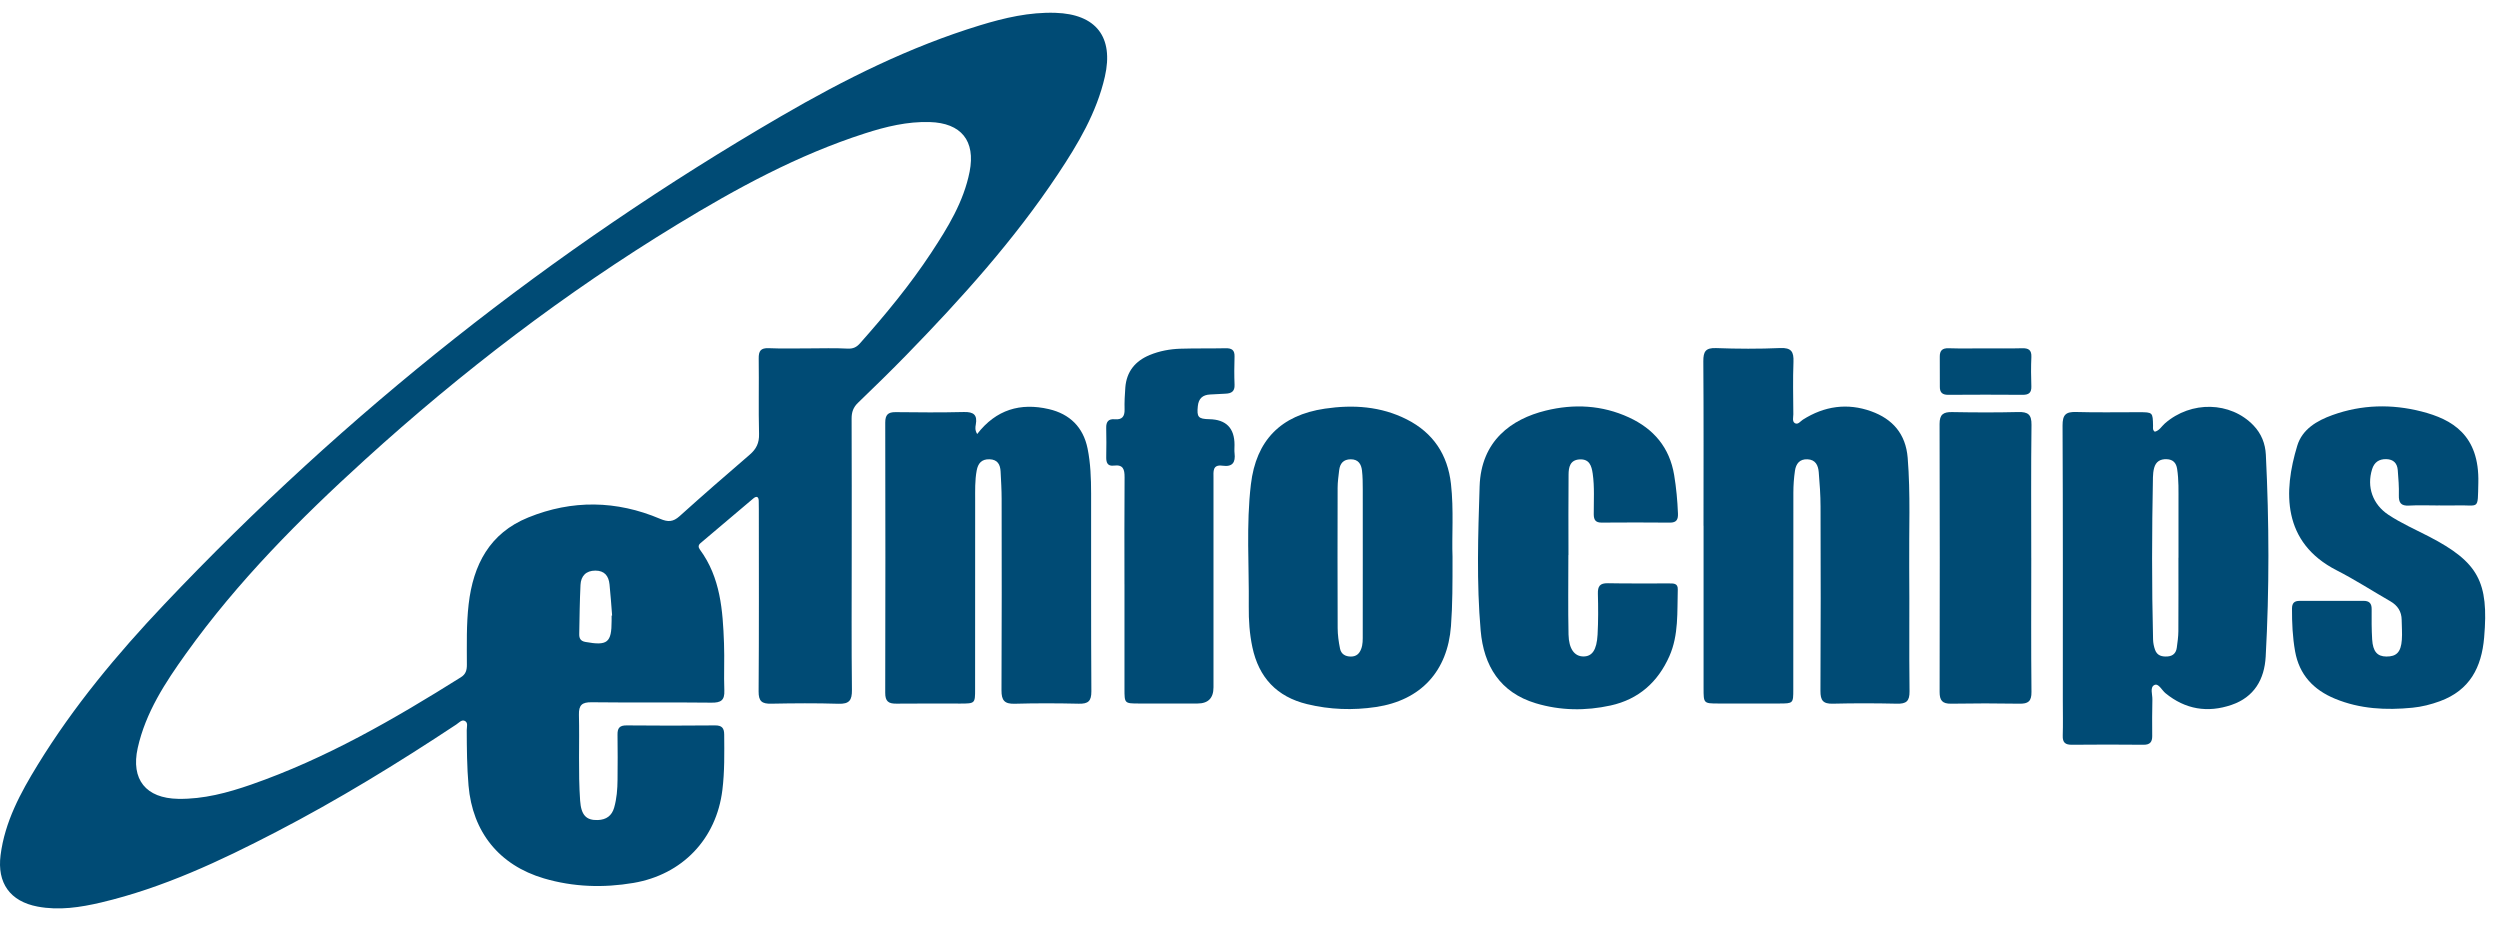 <svg width="124" height="46" viewBox="0 0 124 46" fill="none" xmlns="http://www.w3.org/2000/svg">
<g style="mix-blend-mode:luminosity">
<path d="M52.348 0.636C51.062 0.595 49.829 0.883 48.612 1.254C45.119 2.321 41.872 3.944 38.733 5.77C27.372 12.378 17.168 20.449 8.139 29.984C5.811 32.443 3.645 35.041 1.87 37.936C1.016 39.327 0.239 40.76 0.028 42.418C-0.147 43.795 0.494 44.708 1.867 44.967C2.928 45.167 3.981 45.007 5.017 44.763C8.085 44.037 10.913 42.709 13.69 41.268C16.775 39.668 19.734 37.854 22.631 35.936C22.758 35.852 22.892 35.691 23.037 35.749C23.236 35.828 23.149 36.052 23.15 36.213C23.154 37.13 23.16 38.047 23.239 38.963C23.436 41.266 24.756 42.912 26.98 43.569C28.44 43.998 29.926 44.046 31.42 43.793C33.841 43.381 35.532 41.617 35.83 39.184C35.943 38.272 35.927 37.351 35.92 36.433C35.918 36.111 35.807 35.975 35.459 35.98C33.999 35.995 32.538 35.994 31.078 35.98C30.731 35.977 30.623 36.114 30.629 36.44C30.642 37.184 30.636 37.93 30.63 38.674C30.626 39.142 30.591 39.609 30.461 40.062C30.345 40.464 30.07 40.657 29.657 40.674C29.077 40.696 28.824 40.432 28.774 39.707C28.675 38.289 28.75 36.867 28.715 35.447C28.704 34.973 28.867 34.825 29.346 34.832C31.327 34.856 33.309 34.829 35.291 34.852C35.758 34.857 35.947 34.736 35.927 34.248C35.896 33.471 35.941 32.69 35.911 31.911C35.851 30.277 35.739 28.65 34.715 27.259C34.627 27.14 34.633 27.034 34.743 26.941C35.616 26.199 36.489 25.458 37.366 24.722C37.507 24.604 37.625 24.612 37.633 24.834C37.638 24.972 37.638 25.111 37.638 25.249C37.638 28.263 37.65 31.277 37.627 34.291C37.623 34.785 37.792 34.914 38.254 34.903C39.366 34.881 40.479 34.872 41.591 34.907C42.128 34.923 42.262 34.732 42.256 34.218C42.23 31.984 42.245 29.749 42.245 27.514C42.245 25.264 42.25 23.012 42.24 20.76C42.239 20.444 42.322 20.203 42.556 19.979C43.368 19.197 44.176 18.409 44.964 17.601C47.69 14.801 50.301 11.904 52.47 8.642C53.47 7.138 54.395 5.589 54.802 3.8C55.249 1.833 54.363 0.7 52.348 0.636ZM30.336 30.533V30.791C30.336 31.88 30.13 32.038 29.034 31.84C28.779 31.794 28.726 31.645 28.73 31.442C28.745 30.63 28.753 29.818 28.793 29.009C28.814 28.57 29.067 28.302 29.529 28.302C29.991 28.302 30.189 28.572 30.232 28.983C30.287 29.498 30.319 30.015 30.361 30.531C30.352 30.532 30.344 30.532 30.336 30.533ZM48.093 8.516C47.798 10.01 47.013 11.282 46.194 12.528C45.144 14.124 43.928 15.595 42.661 17.023C42.489 17.218 42.32 17.306 42.039 17.291C41.397 17.256 40.754 17.28 40.11 17.28C39.449 17.279 38.788 17.299 38.129 17.27C37.728 17.254 37.626 17.41 37.632 17.785C37.65 19.032 37.617 20.279 37.649 21.526C37.66 21.971 37.515 22.269 37.187 22.551C36.016 23.556 34.852 24.572 33.704 25.605C33.39 25.886 33.141 25.904 32.74 25.733C30.579 24.817 28.379 24.781 26.202 25.666C24.285 26.444 23.471 28.012 23.245 29.97C23.129 30.972 23.157 31.977 23.157 32.98C23.157 33.241 23.103 33.441 22.862 33.591C19.549 35.67 16.171 37.624 12.454 38.917C11.287 39.322 10.097 39.643 8.842 39.623C7.237 39.596 6.483 38.664 6.831 37.099C7.224 35.335 8.199 33.852 9.23 32.412C11.786 28.84 14.868 25.741 18.109 22.795C22.897 18.443 28.021 14.529 33.553 11.157C36.522 9.348 39.568 7.687 42.9 6.616C43.943 6.28 45.006 6.021 46.117 6.054C47.678 6.101 48.393 6.985 48.093 8.516Z" fill="#004B75"/>
<path d="M84.494 26.08C84.494 23.36 84.505 20.641 84.485 17.921C84.482 17.438 84.595 17.247 85.118 17.265C86.177 17.304 87.24 17.309 88.299 17.263C88.855 17.239 88.975 17.449 88.956 17.949C88.922 18.814 88.944 19.681 88.949 20.547C88.949 20.698 88.885 20.899 89.021 20.986C89.178 21.085 89.298 20.895 89.422 20.816C90.487 20.139 91.631 19.975 92.813 20.401C93.873 20.783 94.524 21.52 94.621 22.706C94.767 24.506 94.68 26.306 94.697 28.107C94.716 30.168 94.686 32.229 94.713 34.29C94.719 34.784 94.547 34.914 94.087 34.903C93.027 34.879 91.966 34.877 90.906 34.903C90.42 34.916 90.292 34.736 90.294 34.269C90.312 31.221 90.308 28.172 90.299 25.124C90.297 24.553 90.258 23.982 90.209 23.413C90.18 23.085 90.054 22.798 89.651 22.781C89.258 22.763 89.079 23.008 89.03 23.347C88.978 23.705 88.951 24.07 88.951 24.432C88.945 27.688 88.948 30.944 88.947 34.2C88.947 34.888 88.944 34.892 88.253 34.894C87.246 34.898 86.237 34.897 85.229 34.894C84.499 34.892 84.497 34.889 84.497 34.133C84.497 31.448 84.497 28.763 84.497 26.078L84.494 26.08Z" fill="#004B75"/>
<path d="M112.386 22.553C112.359 22.007 112.167 21.512 111.773 21.101C110.635 19.913 108.681 19.866 107.381 20.999C107.218 21.141 107.109 21.356 106.88 21.413C106.759 21.333 106.793 21.22 106.791 21.123C106.778 20.45 106.779 20.447 106.105 20.445C105.063 20.442 104.018 20.466 102.976 20.435C102.461 20.42 102.3 20.573 102.303 21.109C102.325 25.665 102.316 30.22 102.316 34.775C102.316 35.347 102.33 35.919 102.312 36.49C102.3 36.833 102.44 36.943 102.771 36.94C103.953 36.929 105.135 36.928 106.317 36.94C106.636 36.943 106.752 36.806 106.75 36.509C106.747 35.903 106.741 35.296 106.758 34.69C106.765 34.442 106.623 34.083 106.864 33.974C107.066 33.882 107.225 34.233 107.407 34.382C108.392 35.189 109.499 35.368 110.685 34.962C111.807 34.578 112.315 33.698 112.378 32.573C112.562 29.234 112.551 25.893 112.386 22.553ZM108.053 27.668H108.05C108.05 28.881 108.055 30.094 108.047 31.306C108.045 31.582 108.005 31.858 107.968 32.132C107.932 32.382 107.79 32.536 107.522 32.559C107.237 32.582 106.992 32.523 106.889 32.227C106.832 32.067 106.797 31.891 106.792 31.722C106.725 29.038 106.733 26.354 106.786 23.67C106.79 23.516 106.805 23.357 106.846 23.208C106.93 22.899 107.145 22.763 107.469 22.776C107.787 22.789 107.939 22.962 107.985 23.255C108.071 23.806 108.051 24.361 108.053 24.914C108.055 25.832 108.053 26.75 108.053 27.668Z" fill="#004B75"/>
<path d="M48.468 21.528C49.407 20.312 50.614 19.965 52.023 20.292C53.062 20.533 53.729 21.188 53.944 22.248C54.092 22.98 54.118 23.726 54.119 24.471C54.123 27.743 54.111 31.016 54.132 34.288C54.135 34.776 53.974 34.915 53.509 34.904C52.45 34.88 51.389 34.876 50.328 34.906C49.821 34.921 49.672 34.737 49.674 34.244C49.691 31.076 49.685 27.907 49.681 24.739C49.681 24.29 49.652 23.84 49.63 23.391C49.613 23.041 49.48 22.789 49.074 22.78C48.687 22.77 48.51 22.984 48.444 23.335C48.351 23.832 48.369 24.335 48.368 24.836C48.363 27.952 48.366 31.069 48.365 34.185C48.365 34.891 48.362 34.895 47.637 34.897C46.577 34.9 45.517 34.887 44.456 34.901C44.062 34.906 43.906 34.78 43.907 34.364C43.918 29.897 43.917 25.43 43.908 20.963C43.908 20.583 44.038 20.438 44.42 20.442C45.549 20.455 46.68 20.464 47.809 20.436C48.292 20.424 48.488 20.577 48.399 21.061C48.375 21.191 48.352 21.333 48.468 21.528Z" fill="#004B75"/>
<path d="M71.968 24.001C71.804 22.547 71.087 21.469 69.782 20.805C68.495 20.151 67.114 20.062 65.715 20.269C63.526 20.593 62.303 21.843 62.045 24.02C61.806 26.037 61.96 28.065 61.939 30.089C61.932 30.765 61.977 31.439 62.118 32.102C62.436 33.602 63.328 34.56 64.832 34.925C65.959 35.199 67.102 35.238 68.246 35.068C70.478 34.736 71.8 33.288 71.968 31.058C72.048 30.002 72.045 28.948 72.045 27.618C72.005 26.596 72.113 25.297 71.968 24.001ZM67.592 31.479C67.591 31.719 67.603 31.963 67.511 32.195C67.422 32.426 67.272 32.564 67.007 32.565C66.725 32.566 66.52 32.439 66.466 32.174C66.397 31.838 66.349 31.491 66.348 31.148C66.339 28.832 66.34 26.516 66.346 24.2C66.346 23.908 66.389 23.614 66.423 23.322C66.463 22.989 66.631 22.783 66.996 22.781C67.375 22.78 67.518 23.023 67.555 23.339C67.591 23.647 67.592 23.96 67.593 24.27C67.597 25.411 67.595 26.553 67.594 27.693C67.594 28.955 67.596 30.216 67.592 31.479Z" fill="#004B75"/>
<path d="M120.946 25.071C120.46 25.071 119.971 25.049 119.486 25.077C119.087 25.1 118.973 24.936 118.983 24.562C118.996 24.148 118.961 23.732 118.929 23.319C118.903 22.979 118.719 22.782 118.358 22.773C117.998 22.766 117.765 22.927 117.657 23.27C117.38 24.152 117.686 25.018 118.466 25.534C119.104 25.956 119.806 26.264 120.484 26.615C122.934 27.887 123.449 28.864 123.214 31.616C123.087 33.107 122.499 34.236 121.022 34.779C120.58 34.941 120.126 35.057 119.657 35.103C118.345 35.232 117.053 35.168 115.817 34.657C114.749 34.216 114.044 33.47 113.836 32.304C113.712 31.602 113.68 30.895 113.683 30.184C113.684 29.916 113.797 29.804 114.05 29.804C115.11 29.804 116.17 29.805 117.23 29.802C117.513 29.802 117.636 29.924 117.634 30.21C117.63 30.712 117.629 31.215 117.659 31.716C117.696 32.316 117.913 32.559 118.359 32.564C118.865 32.57 119.087 32.348 119.131 31.735C119.155 31.409 119.127 31.079 119.123 30.751C119.119 30.331 118.923 30.031 118.561 29.823C117.674 29.313 116.812 28.754 115.901 28.289C113.192 26.906 113.253 24.377 113.945 22.105C114.193 21.289 114.919 20.864 115.694 20.586C117.143 20.064 118.631 20.032 120.106 20.409C121.629 20.799 122.985 21.577 122.925 23.951C122.89 25.343 122.989 25.035 121.831 25.069C121.535 25.077 121.24 25.07 120.945 25.069L120.946 25.071Z" fill="#004B75"/>
<path d="M77.791 27.531C77.791 28.846 77.771 30.161 77.799 31.476C77.815 32.192 78.098 32.555 78.53 32.56C78.966 32.565 79.198 32.248 79.24 31.474C79.276 30.801 79.274 30.125 79.255 29.45C79.245 29.077 79.354 28.92 79.752 28.928C80.759 28.949 81.768 28.933 82.775 28.938C82.98 28.938 83.228 28.916 83.218 29.23C83.183 30.349 83.271 31.488 82.799 32.552C82.228 33.836 81.275 34.686 79.887 34.992C78.645 35.265 77.396 35.249 76.177 34.883C74.4 34.348 73.593 33.02 73.441 31.28C73.233 28.898 73.313 26.509 73.389 24.122C73.461 21.863 74.966 20.785 76.666 20.366C78.065 20.022 79.462 20.09 80.793 20.703C82.026 21.271 82.811 22.197 83.038 23.56C83.143 24.194 83.201 24.829 83.227 25.469C83.238 25.759 83.164 25.925 82.828 25.922C81.699 25.911 80.569 25.913 79.44 25.921C79.145 25.923 79.052 25.791 79.05 25.511C79.046 24.836 79.094 24.16 78.998 23.489C78.942 23.105 78.836 22.756 78.341 22.787C77.869 22.817 77.804 23.183 77.801 23.534C77.787 24.866 77.796 26.199 77.796 27.531C77.796 27.531 77.794 27.531 77.792 27.531H77.791Z" fill="#004B75"/>
<path d="M55.773 28.974C55.773 27.209 55.764 25.442 55.779 23.677C55.782 23.283 55.713 23.033 55.246 23.094C54.935 23.133 54.865 22.945 54.869 22.68C54.877 22.195 54.881 21.71 54.868 21.225C54.86 20.92 54.978 20.767 55.293 20.795C55.654 20.827 55.789 20.661 55.779 20.306C55.769 19.943 55.789 19.579 55.816 19.217C55.878 18.43 56.306 17.907 57.027 17.608C57.514 17.407 58.029 17.313 58.55 17.296C59.296 17.273 60.044 17.289 60.791 17.273C61.093 17.267 61.243 17.361 61.233 17.685C61.218 18.152 61.215 18.621 61.234 19.087C61.247 19.411 61.08 19.514 60.797 19.526C60.538 19.539 60.277 19.553 60.017 19.567C59.65 19.587 59.451 19.766 59.412 20.144C59.357 20.686 59.429 20.781 59.981 20.792C60.815 20.808 61.232 21.232 61.232 22.064C61.232 22.203 61.218 22.343 61.234 22.479C61.288 22.933 61.137 23.169 60.636 23.099C60.131 23.028 60.189 23.394 60.189 23.704C60.189 27.166 60.189 30.628 60.189 34.091C60.189 34.625 59.926 34.893 59.401 34.894C58.427 34.895 57.455 34.896 56.481 34.894C55.776 34.892 55.775 34.889 55.774 34.166C55.773 32.435 55.774 30.704 55.774 28.973L55.773 28.974Z" fill="#004B75"/>
<path d="M100.751 27.669C100.751 29.885 100.737 32.101 100.761 34.317C100.766 34.788 100.598 34.911 100.162 34.903C99.033 34.884 97.903 34.884 96.775 34.903C96.337 34.911 96.204 34.738 96.205 34.32C96.214 29.889 96.216 25.457 96.203 21.026C96.202 20.558 96.388 20.431 96.823 20.439C97.918 20.459 99.013 20.464 100.107 20.437C100.59 20.426 100.769 20.557 100.762 21.076C100.734 23.273 100.75 25.472 100.75 27.671L100.751 27.669Z" fill="#004B74"/>
<path d="M98.472 17.279C99.078 17.279 99.685 17.29 100.292 17.273C100.615 17.264 100.772 17.357 100.756 17.709C100.734 18.192 100.738 18.676 100.755 19.16C100.766 19.477 100.632 19.585 100.326 19.583C99.095 19.574 97.865 19.574 96.634 19.583C96.35 19.585 96.215 19.476 96.216 19.194C96.217 18.693 96.217 18.193 96.213 17.691C96.211 17.393 96.333 17.263 96.651 17.273C97.257 17.293 97.865 17.28 98.471 17.279H98.472Z" fill="#004B74"/>
</g>
</svg>
